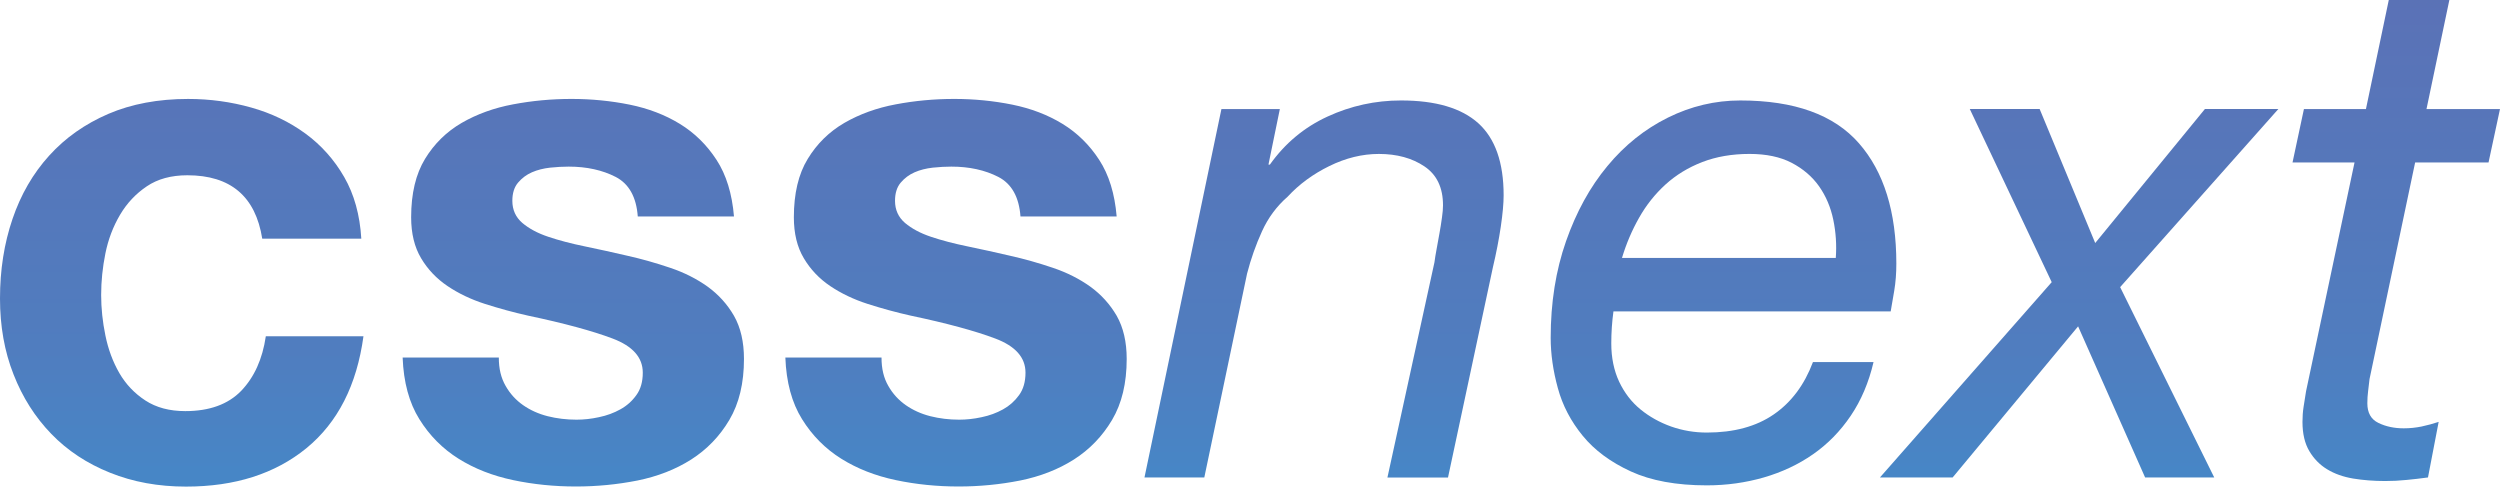 <svg xmlns="http://www.w3.org/2000/svg" xmlns:xlink="http://www.w3.org/1999/xlink" id="Layer_1" width="202.059" height="39.33" x="0" y="0" enable-background="new 0 0 202.059 39.33" version="1.1" viewBox="0 0 202.059 39.33" xml:space="preserve"><g><linearGradient id="SVGID_1_" x1="14.688" x2="14.688" y1="738.705" y2="786.709" gradientTransform="matrix(1 0 0 1 0 -742.898)" gradientUnits="userSpaceOnUse"><stop offset="0" style="stop-color:#5c70b5"/><stop offset=".675" style="stop-color:#507dbf"/><stop offset="1" style="stop-color:#428bca"/></linearGradient><path fill="url(#SVGID_1_)" d="M15.143,14.166c-1.305,0-2.4,0.298-3.279,0.894c-0.886,0.596-1.608,1.362-2.162,2.302 c-0.558,0.944-0.952,1.98-1.182,3.112c-0.229,1.137-0.344,2.252-0.344,3.371c0,1.068,0.115,2.166,0.344,3.275 c0.229,1.121,0.605,2.129,1.123,3.029c0.523,0.904,1.222,1.641,2.102,2.217c0.884,0.577,1.959,0.862,3.23,0.862 c1.954,0,3.462-0.548,4.521-1.64c1.053-1.099,1.718-2.564,1.988-4.407h7.892c-0.541,3.952-2.075,6.965-4.608,9.042 c-2.538,2.071-5.78,3.106-9.738,3.106c-2.227,0-4.272-0.37-6.133-1.12c-1.864-0.745-3.451-1.795-4.753-3.142 c-1.302-1.345-2.323-2.947-3.05-4.808C0.361,28.401,0,26.358,0,24.125c0-2.301,0.335-4.441,1.008-6.42 c0.671-1.979,1.66-3.685,2.968-5.128c1.304-1.443,2.897-2.559,4.776-3.371c1.882-0.806,4.036-1.209,6.453-1.209 c1.766,0,3.464,0.235,5.098,0.694c1.63,0.457,3.091,1.161,4.377,2.1c1.285,0.941,2.332,2.114,3.139,3.516 c0.807,1.4,1.269,3.061,1.383,4.982h-8.007C20.653,15.875,18.638,14.166,15.143,14.166z"/><linearGradient id="SVGID_2_" x1="46.336" x2="46.336" y1="738.706" y2="786.71" gradientTransform="matrix(1 0 0 1 0 -742.898)" gradientUnits="userSpaceOnUse"><stop offset="0" style="stop-color:#5c70b5"/><stop offset=".675" style="stop-color:#507dbf"/><stop offset="1" style="stop-color:#428bca"/></linearGradient><path fill="url(#SVGID_2_)" d="M40.864,31.187c0.361,0.637,0.834,1.152,1.411,1.556c0.574,0.403,1.238,0.704,1.988,0.896 c0.748,0.188,1.525,0.281,2.332,0.281c0.577,0,1.182-0.062,1.813-0.201c0.636-0.131,1.21-0.343,1.73-0.633 c0.52-0.286,0.952-0.671,1.296-1.153c0.347-0.474,0.518-1.078,0.518-1.814c0-1.228-0.815-2.146-2.449-2.761 c-1.631-0.614-3.907-1.233-6.825-1.847c-1.19-0.265-2.353-0.587-3.485-0.948c-1.134-0.365-2.143-0.849-3.023-1.443 c-0.884-0.596-1.594-1.341-2.133-2.245c-0.539-0.901-0.807-2.005-0.807-3.312c0-1.918,0.374-3.495,1.123-4.722 c0.75-1.229,1.74-2.198,2.968-2.911c1.228-0.708,2.609-1.209,4.148-1.496c1.536-0.291,3.11-0.438,4.723-0.438 c1.611,0,3.178,0.155,4.695,0.461c1.517,0.308,2.871,0.827,4.059,1.555s2.178,1.697,2.964,2.906 c0.788,1.208,1.259,2.739,1.413,4.58h-7.776c-0.114-1.574-0.712-2.64-1.783-3.197c-1.076-0.553-2.347-0.834-3.802-0.834 c-0.462,0-0.961,0.027-1.498,0.083c-0.541,0.061-1.031,0.183-1.47,0.375c-0.44,0.191-0.815,0.473-1.123,0.836 s-0.462,0.855-0.462,1.47c0,0.729,0.27,1.324,0.806,1.787c0.539,0.457,1.242,0.834,2.102,1.121c0.865,0.292,1.854,0.55,2.967,0.778 c1.114,0.229,2.248,0.483,3.399,0.748c1.19,0.266,2.35,0.597,3.484,0.981c1.132,0.38,2.141,0.891,3.024,1.521 c0.883,0.64,1.594,1.427,2.132,2.358c0.539,0.947,0.807,2.11,0.807,3.488c0,1.959-0.396,3.6-1.182,4.927 c-0.785,1.327-1.814,2.387-3.08,3.197c-1.269,0.807-2.718,1.369-4.35,1.701c-1.631,0.323-3.293,0.482-4.981,0.482 c-1.729,0-3.419-0.168-5.067-0.516c-1.653-0.349-3.121-0.924-4.407-1.729c-1.287-0.807-2.346-1.87-3.169-3.196 c-0.825-1.322-1.277-2.986-1.352-4.983h7.774C40.313,29.799,40.499,30.554,40.864,31.187z"/><linearGradient id="SVGID_3_" x1="77.269" x2="77.269" y1="738.706" y2="786.71" gradientTransform="matrix(1 0 0 1 0 -742.898)" gradientUnits="userSpaceOnUse"><stop offset="0" style="stop-color:#5c70b5"/><stop offset=".675" style="stop-color:#507dbf"/><stop offset="1" style="stop-color:#428bca"/></linearGradient><path fill="url(#SVGID_3_)" d="M71.794,31.187c0.361,0.637,0.834,1.152,1.411,1.556s1.238,0.704,1.987,0.896 c0.748,0.188,1.525,0.281,2.332,0.281c0.577,0,1.182-0.062,1.814-0.201c0.638-0.131,1.209-0.343,1.732-0.633 c0.518-0.286,0.949-0.671,1.296-1.153c0.344-0.474,0.518-1.078,0.518-1.814c0-1.228-0.815-2.146-2.452-2.761 c-1.631-0.614-3.907-1.233-6.825-1.847c-1.19-0.265-2.353-0.587-3.484-0.948c-1.133-0.365-2.141-0.849-3.024-1.443 c-0.884-0.596-1.594-1.341-2.13-2.245c-0.541-0.901-0.807-2.005-0.807-3.312c0-1.918,0.37-3.495,1.123-4.722 c0.748-1.229,1.737-2.198,2.965-2.911c1.23-0.708,2.611-1.209,4.148-1.496c1.535-0.291,3.111-0.438,4.722-0.438 c1.612,0,3.179,0.155,4.695,0.461c1.516,0.308,2.871,0.827,4.062,1.555c1.188,0.728,2.177,1.697,2.962,2.906 c0.788,1.208,1.259,2.739,1.413,4.58h-7.774c-0.115-1.574-0.712-2.64-1.787-3.197c-1.075-0.553-2.346-0.834-3.801-0.834 c-0.462,0-0.961,0.027-1.498,0.083c-0.539,0.061-1.029,0.183-1.47,0.375c-0.438,0.191-0.816,0.473-1.123,0.836 c-0.308,0.363-0.461,0.855-0.461,1.47c0,0.729,0.269,1.324,0.806,1.787c0.541,0.457,1.243,0.834,2.103,1.121 c0.866,0.292,1.855,0.55,2.967,0.778c1.114,0.229,2.25,0.483,3.399,0.748c1.19,0.266,2.353,0.597,3.484,0.981 c1.132,0.38,2.141,0.891,3.024,1.521c0.883,0.64,1.593,1.427,2.135,2.358c0.537,0.947,0.807,2.11,0.807,3.488 c0,1.959-0.396,3.6-1.182,4.927c-0.788,1.327-1.814,2.387-3.082,3.197c-1.269,0.807-2.717,1.369-4.35,1.701 c-1.632,0.323-3.293,0.482-4.979,0.482c-1.731,0-3.422-0.168-5.069-0.516c-1.653-0.349-3.12-0.924-4.407-1.729 c-1.288-0.807-2.346-1.87-3.169-3.196c-0.825-1.322-1.277-2.986-1.35-4.983h7.772C71.245,29.799,71.427,30.554,71.794,31.187z"/><linearGradient id="SVGID_4_" x1="107.015" x2="107.015" y1="738.704" y2="786.71" gradientTransform="matrix(1 0 0 1 0 -742.898)" gradientUnits="userSpaceOnUse"><stop offset="0" style="stop-color:#5c70b5"/><stop offset=".675" style="stop-color:#507dbf"/><stop offset="1" style="stop-color:#428bca"/></linearGradient><path fill="url(#SVGID_4_)" d="M103.443,8.809l-0.922,4.495h0.115c1.23-1.729,2.784-3.023,4.666-3.886 c1.881-0.867,3.858-1.299,5.932-1.299c2.805,0,4.887,0.614,6.252,1.844c1.359,1.231,2.043,3.168,2.043,5.821 c0,0.651-0.077,1.496-0.229,2.532c-0.154,1.038-0.365,2.135-0.638,3.286l-3.629,16.991h-4.896l3.801-17.396 c0.041-0.31,0.097-0.665,0.174-1.067c0.074-0.404,0.152-0.826,0.229-1.264c0.08-0.438,0.148-0.865,0.202-1.269 c0.06-0.402,0.086-0.739,0.086-1.007c0-1.42-0.499-2.467-1.497-3.139c-0.998-0.673-2.226-1.009-3.686-1.009 c-1.344,0-2.678,0.327-4.004,0.979c-1.325,0.65-2.447,1.476-3.368,2.474c-0.884,0.77-1.575,1.702-2.072,2.795 c-0.499,1.096-0.901,2.234-1.209,3.425l-3.457,16.478H92.5l6.22-29.779h4.721L103.443,8.809L103.443,8.809z"/><linearGradient id="SVGID_5_" x1="139.301" x2="139.301" y1="738.705" y2="786.71" gradientTransform="matrix(1 0 0 1 0 -742.898)" gradientUnits="userSpaceOnUse"><stop offset="0" style="stop-color:#5c70b5"/><stop offset=".675" style="stop-color:#507dbf"/><stop offset="1" style="stop-color:#428bca"/></linearGradient><path fill="url(#SVGID_5_)" d="M130.23,27.761c0,1.146,0.211,2.179,0.633,3.084c0.424,0.898,0.998,1.649,1.729,2.246 c0.729,0.595,1.555,1.054,2.477,1.383c0.922,0.323,1.881,0.487,2.879,0.487c2.188,0,3.992-0.487,5.414-1.467 c1.423-0.979,2.478-2.392,3.168-4.232h4.896c-0.384,1.647-1,3.098-1.844,4.344c-0.847,1.252-1.863,2.288-3.052,3.113 c-1.189,0.83-2.518,1.448-3.975,1.871c-1.459,0.421-2.994,0.638-4.607,0.638c-2.456,0-4.504-0.376-6.135-1.125 c-1.633-0.749-2.93-1.706-3.888-2.878c-0.961-1.171-1.634-2.456-2.016-3.863c-0.384-1.396-0.577-2.751-0.577-4.059 c0-2.843,0.413-5.443,1.24-7.806c0.826-2.359,1.939-4.387,3.342-6.073c1.398-1.693,3.031-2.995,4.896-3.919 c1.857-0.92,3.809-1.385,5.846-1.385c4.378,0,7.574,1.153,9.59,3.46c2.018,2.303,3.023,5.545,3.023,9.729 c0,0.769-0.054,1.5-0.17,2.188c-0.115,0.693-0.211,1.251-0.287,1.673h-22.408C130.289,26.016,130.23,26.877,130.23,27.761z M148.174,17.767c-0.21-1.018-0.595-1.919-1.148-2.707c-0.557-0.788-1.297-1.42-2.221-1.903c-0.921-0.478-2.054-0.716-3.4-0.716 c-1.418,0-2.695,0.221-3.826,0.659c-1.135,0.439-2.125,1.048-2.969,1.814c-0.844,0.77-1.555,1.662-2.131,2.682 c-0.578,1.018-1.039,2.1-1.385,3.253h17.281C148.451,19.81,148.385,18.783,148.174,17.767z"/><linearGradient id="SVGID_6_" x1="168.046" x2="168.046" y1="738.707" y2="786.709" gradientTransform="matrix(1 0 0 1 0 -742.898)" gradientUnits="userSpaceOnUse"><stop offset="0" style="stop-color:#5c70b5"/><stop offset=".675" style="stop-color:#507dbf"/><stop offset="1" style="stop-color:#428bca"/></linearGradient><path fill="url(#SVGID_6_)" d="M159.204,8.809h5.646l4.493,10.833l8.868-10.833h5.936l-12.789,14.398l7.604,15.382h-5.586 l-5.416-12.212l-10.14,12.212h-5.875l13.882-15.784L159.204,8.809z"/><linearGradient id="SVGID_7_" x1="193.675" x2="193.675" y1="738.704" y2="786.709" gradientTransform="matrix(1 0 0 1 0 -742.898)" gradientUnits="userSpaceOnUse"><stop offset="0" style="stop-color:#5c70b5"/><stop offset=".675" style="stop-color:#507dbf"/><stop offset="1" style="stop-color:#428bca"/></linearGradient><path fill="url(#SVGID_7_)" d="M202.059,8.809l-0.927,4.322H195.2l-3.687,17.512c-0.039,0.347-0.078,0.67-0.115,0.979 c-0.039,0.306-0.061,0.632-0.061,0.976c0,0.769,0.299,1.298,0.895,1.584c0.596,0.291,1.277,0.437,2.05,0.437 c0.499,0,0.977-0.053,1.438-0.146c0.461-0.1,0.92-0.222,1.381-0.375l-0.863,4.491c-0.574,0.079-1.148,0.146-1.727,0.201 c-0.58,0.061-1.15,0.088-1.729,0.088c-0.921,0-1.785-0.068-2.593-0.2c-0.807-0.137-1.506-0.385-2.104-0.75 c-0.595-0.361-1.076-0.854-1.438-1.468c-0.365-0.612-0.553-1.4-0.553-2.361c0-0.422,0.028-0.825,0.088-1.209 c0.057-0.384,0.125-0.807,0.201-1.267l3.918-18.491h-5.012l0.922-4.317h5.012L193.07,0h4.896l-1.848,8.813h5.938V8.809H202.059z"/></g></svg>